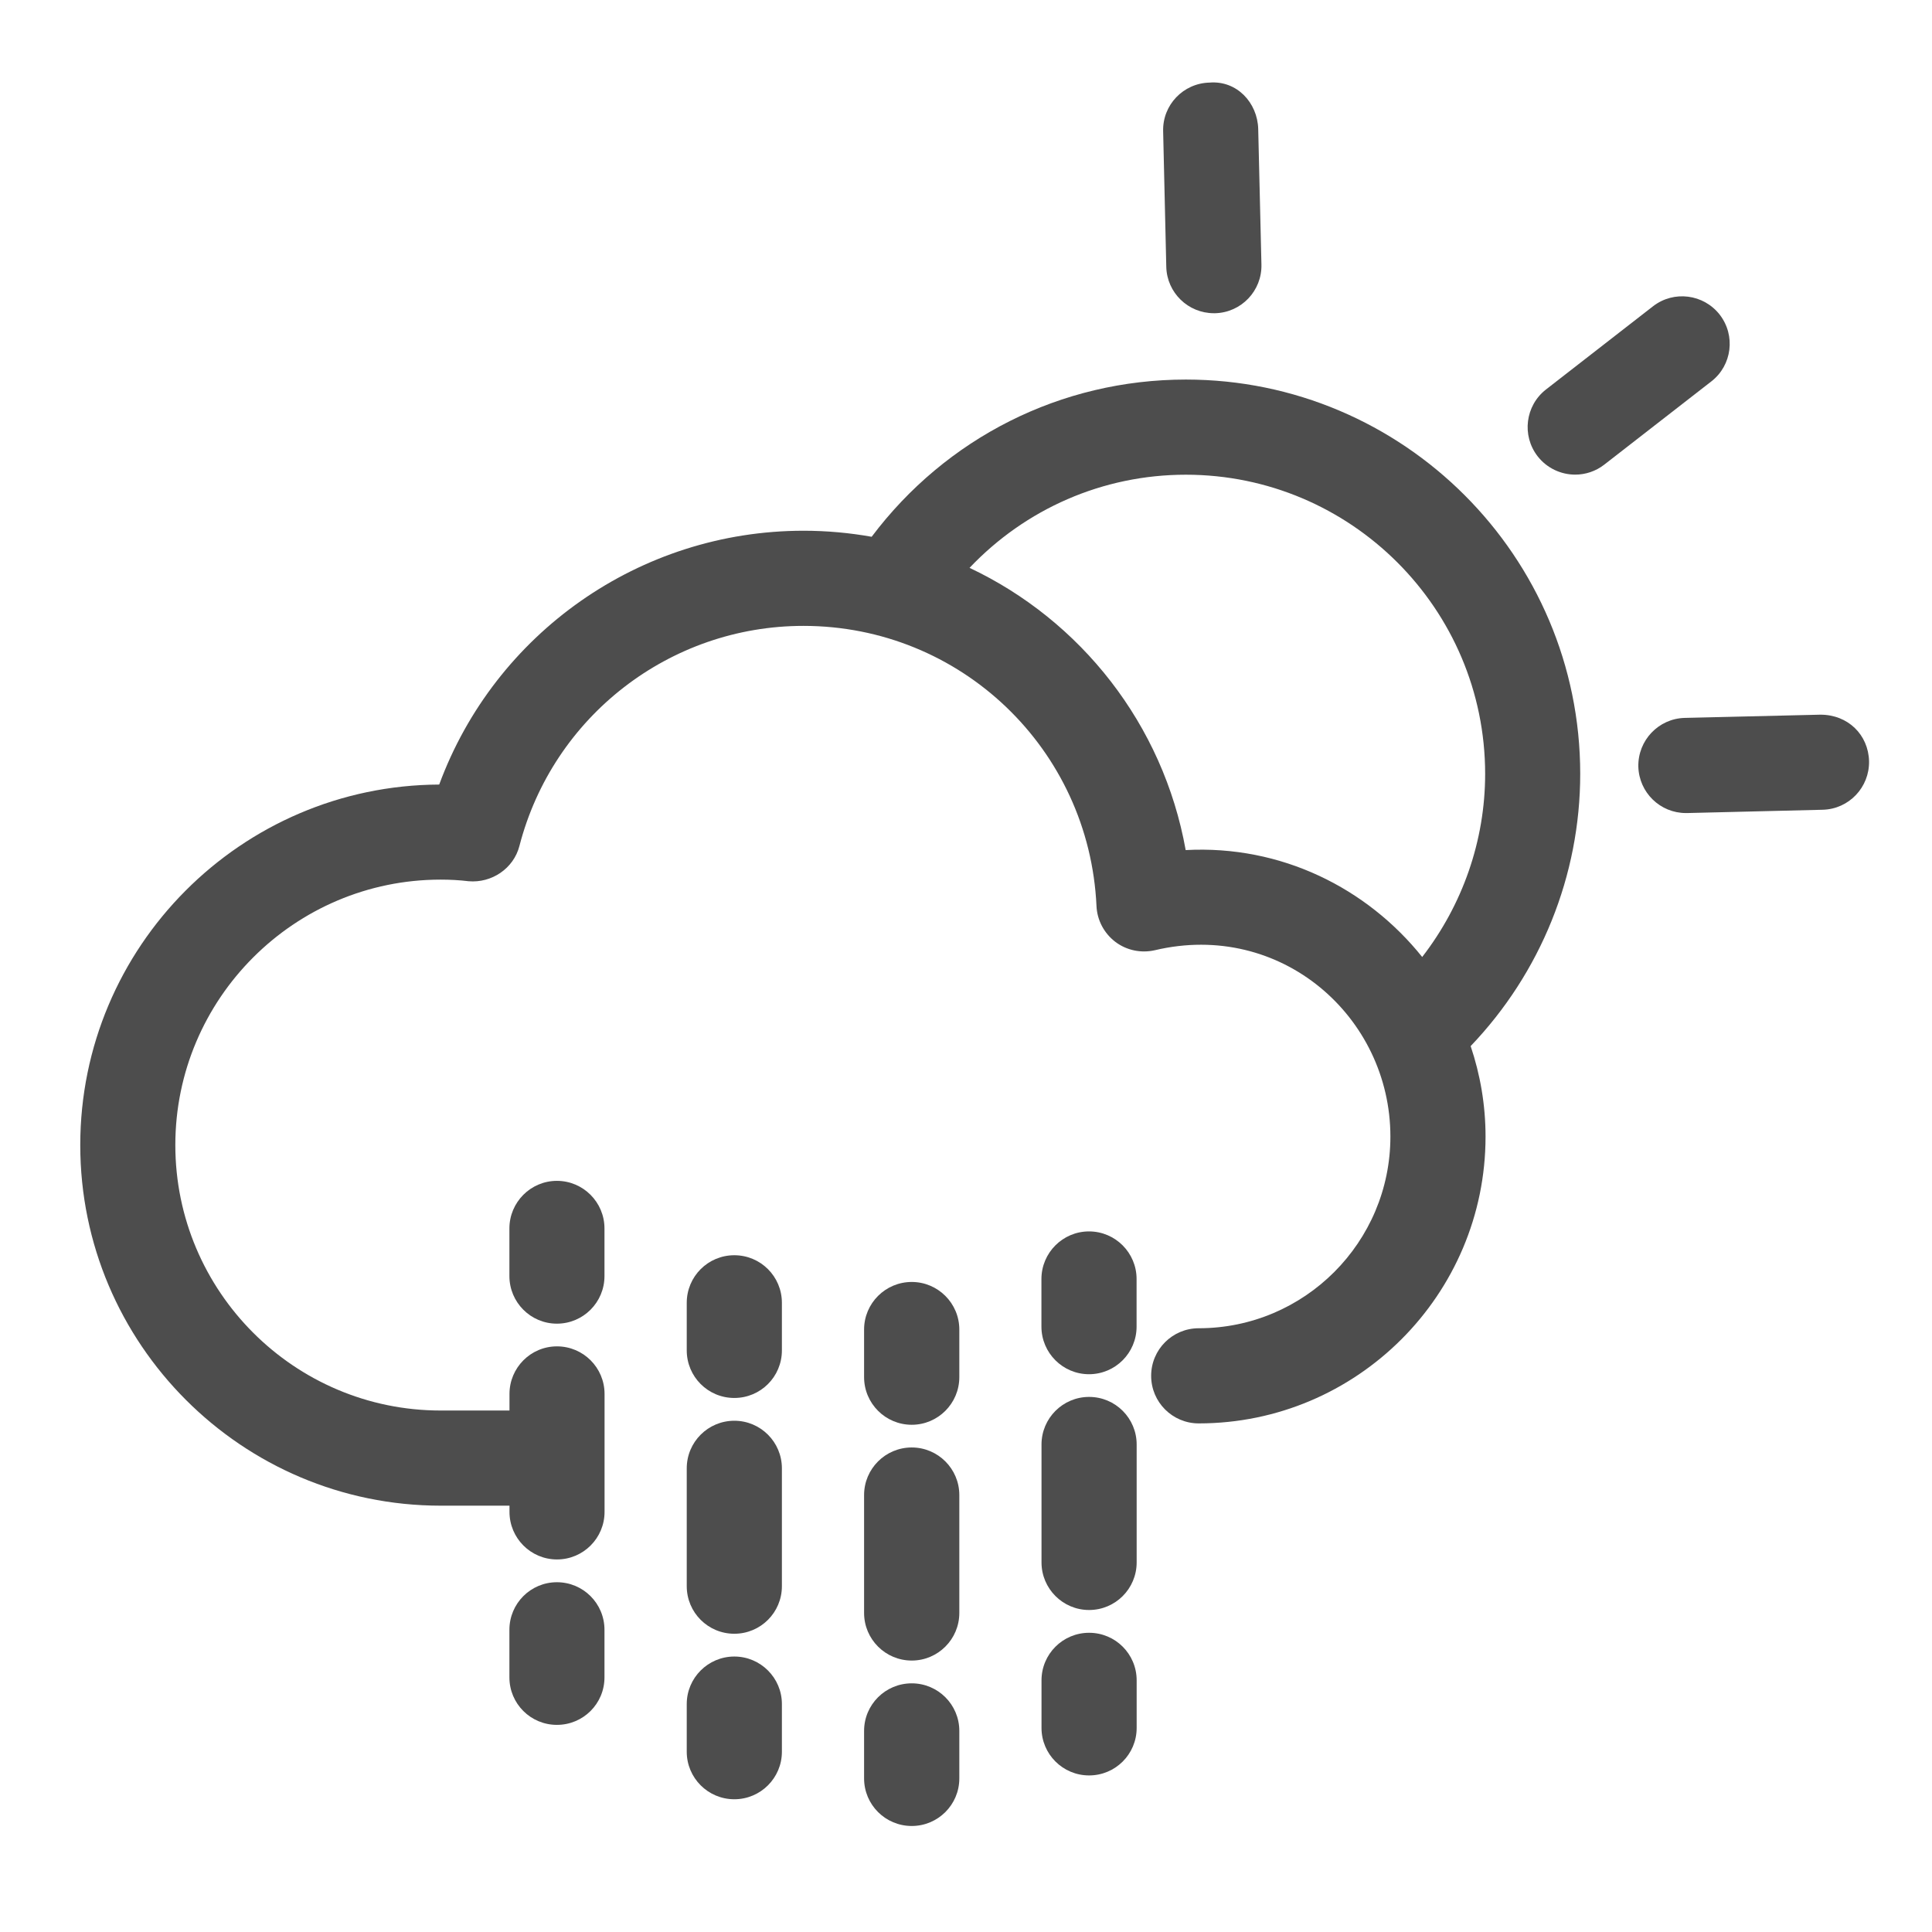 <?xml version="1.0" encoding="UTF-8" standalone="no"?>
<svg xmlns:dc="http://purl.org/dc/elements/1.1/" xmlns:cc="http://creativecommons.org/ns#" xmlns:rdf="http://www.w3.org/1999/02/22-rdf-syntax-ns#" xmlns:svg="http://www.w3.org/2000/svg" xmlns="http://www.w3.org/2000/svg" xmlns:sodipodi="http://sodipodi.sourceforge.net/DTD/sodipodi-0.dtd" xmlns:inkscape="http://www.inkscape.org/namespaces/inkscape" version="1.1" x="0px" y="0px" viewBox="0 0 24 24" enable-background="new 0 0 24 24" xml:space="preserve" id="svg5407" inkscape:version="0.91 r13725" sodipodi:docname="1-grey.svg"><defs id="defs5441"/><sodipodi:namedview pagecolor="#ffffff" bordercolor="#666666" borderopacity="1" objecttolerance="10" gridtolerance="10" guidetolerance="10" inkscape:pageopacity="0" inkscape:pageshadow="2" inkscape:window-width="1411" inkscape:window-height="979" id="namedview5439" showgrid="false" inkscape:zoom="11.313708" inkscape:cx="25.433451" inkscape:cy="2.8839093" inkscape:window-x="294" inkscape:window-y="53" inkscape:window-maximized="0" inkscape:current-layer="svg5407"/><path d="M19.63,9.613c0-2.701-2.197-4.898-4.898-4.898c-1.555,0-2.981,0.726-3.904,1.953c-0.275-0.049-0.558-0.075-0.846-0.075  c-2.035,0-3.833,1.274-4.526,3.153c-2.461,0.011-4.459,2.015-4.459,4.479c0,2.47,2.009,4.479,4.478,4.479h0.854v0.077  c0,0.326,0.264,0.591,0.59,0.591c0.327,0,0.591-0.265,0.591-0.591v-1.465c0-0.326-0.264-0.591-0.591-0.591  c-0.326,0-0.59,0.265-0.59,0.591v0.206H5.474c-1.817,0-3.296-1.479-3.296-3.298c0-1.817,1.479-3.297,3.296-3.297  c0.117,0,0.233,0.006,0.347,0.02c0.286,0.025,0.56-0.157,0.632-0.44c0.417-1.609,1.868-2.732,3.528-2.732  c1.952,0,3.55,1.529,3.64,3.48c0.008,0.176,0.094,0.338,0.234,0.445c0.14,0.106,0.32,0.143,0.491,0.104  c1.566-0.371,2.926,0.826,2.926,2.315c0,1.313-1.067,2.381-2.381,2.381c-0.326,0-0.591,0.264-0.591,0.591s0.265,0.591,0.591,0.591  c1.965,0,3.563-1.599,3.563-3.563c0-0.393-0.066-0.771-0.185-1.124C19.138,12.086,19.63,10.877,19.63,9.613z M14.729,10.56  c-0.28-1.563-1.304-2.854-2.685-3.506c0.694-0.731,1.653-1.157,2.687-1.157c2.05,0,3.718,1.667,3.718,3.717  c0,0.83-0.282,1.628-0.782,2.274C16.981,11.032,15.916,10.496,14.729,10.56z" id="path5409" style="fill:#4d4d4d;fill-opacity:1"/><path d="m 21.363,3.909 c -0.2,-0.256 -0.57,-0.305 -0.829,-0.104 l -1.33,1.034 c -0.256,0.2 -0.303,0.571 -0.103,0.829 0.116,0.149 0.291,0.228 0.467,0.228 0.126,0 0.255,-0.041 0.362,-0.125 l 1.33,-1.034 c 0.256,-0.199 0.303,-0.57 0.103,-0.828 z" id="path5411" style="fill:#4d4d4d;fill-opacity:1" inkscape:connector-curvature="0"/><path d="M15.08,3.891c0.003,0,0.008,0,0.014,0c0.326-0.008,0.584-0.279,0.576-0.605l-0.04-1.684  c-0.009-0.326-0.265-0.604-0.605-0.576c-0.326,0.008-0.585,0.278-0.576,0.605l0.039,1.684C14.496,3.636,14.759,3.891,15.08,3.891z" id="path5413" style="fill:#4d4d4d;fill-opacity:1"/><path d="M22.612,8.878l-1.683,0.04c-0.326,0.008-0.584,0.279-0.577,0.606c0.009,0.321,0.271,0.576,0.591,0.576  c0.005,0,0.01,0,0.015,0l1.684-0.041c0.326-0.008,0.583-0.279,0.576-0.605C23.209,9.129,22.958,8.877,22.612,8.878z" id="path5415" style="fill:#4d4d4d;fill-opacity:1"/><path d="M6.918,14.669c-0.326,0-0.59,0.266-0.59,0.591v0.592c0,0.326,0.264,0.591,0.59,0.591c0.327,0,0.591-0.265,0.591-0.591V15.26  C7.509,14.935,7.245,14.669,6.918,14.669z" id="path5417" style="fill:#4d4d4d;fill-opacity:1"/><path d="M6.918,19.655c-0.326,0-0.59,0.264-0.59,0.591v0.591c0,0.327,0.264,0.59,0.59,0.59c0.327,0,0.591-0.263,0.591-0.59v-0.591  C7.509,19.919,7.245,19.655,6.918,19.655z" id="path5419" style="fill:#4d4d4d;fill-opacity:1"/><path d="M9.122,15.593c-0.327,0-0.591,0.264-0.591,0.591v0.591c0,0.327,0.264,0.591,0.591,0.591s0.591-0.264,0.591-0.591v-0.591  C9.713,15.856,9.448,15.593,9.122,15.593z" id="path5421" style="fill:#4d4d4d;fill-opacity:1"/><path d="M8.531,19.704c0,0.327,0.264,0.591,0.591,0.591s0.591-0.264,0.591-0.591V18.24c0-0.327-0.265-0.591-0.591-0.591  s-0.591,0.264-0.591,0.591V19.704z" id="path5423" style="fill:#4d4d4d;fill-opacity:1"/><path d="M8.531,21.761c0,0.325,0.264,0.59,0.591,0.59s0.591-0.265,0.591-0.59v-0.593c0-0.325-0.265-0.59-0.591-0.59  s-0.591,0.265-0.591,0.59V21.761z" id="path5425" style="fill:#4d4d4d;fill-opacity:1"/><path d="M11.326,15.925c-0.327,0-0.592,0.265-0.592,0.591v0.591c0,0.327,0.265,0.592,0.592,0.592c0.326,0,0.591-0.265,0.591-0.592  v-0.591C11.917,16.189,11.651,15.925,11.326,15.925z" id="path5427" style="fill:#4d4d4d;fill-opacity:1"/><path d="M10.734,20.037c0,0.326,0.265,0.591,0.592,0.591c0.326,0,0.591-0.265,0.591-0.591v-1.465c0-0.326-0.265-0.591-0.591-0.591  c-0.327,0-0.592,0.265-0.592,0.591V20.037z" id="path5429" style="fill:#4d4d4d;fill-opacity:1"/><path d="M10.734,22.092c0,0.327,0.265,0.591,0.592,0.591c0.326,0,0.591-0.264,0.591-0.591v-0.59c0-0.327-0.265-0.591-0.591-0.591  c-0.327,0-0.592,0.264-0.592,0.591V22.092z" id="path5431" style="fill:#4d4d4d;fill-opacity:1"/><path d="M13.528,15.297c-0.326,0-0.591,0.266-0.591,0.591v0.592c0,0.326,0.265,0.591,0.591,0.591c0.327,0,0.591-0.265,0.591-0.591  v-0.592C14.119,15.563,13.855,15.297,13.528,15.297z" id="path5433" style="fill:#4d4d4d;fill-opacity:1"/><path d="M12.938,19.409c0,0.326,0.265,0.591,0.591,0.591c0.327,0,0.591-0.265,0.591-0.591v-1.465c0-0.326-0.264-0.591-0.591-0.591  c-0.326,0-0.591,0.265-0.591,0.591V19.409z" id="path5435" style="fill:#4d4d4d;fill-opacity:1"/><path d="M12.938,21.465c0,0.326,0.265,0.59,0.591,0.59c0.327,0,0.591-0.264,0.591-0.59v-0.591c0-0.327-0.264-0.591-0.591-0.591  c-0.326,0-0.591,0.264-0.591,0.591V21.465z" id="path5437" style="fill:#4d4d4d;fill-opacity:1"/></svg>